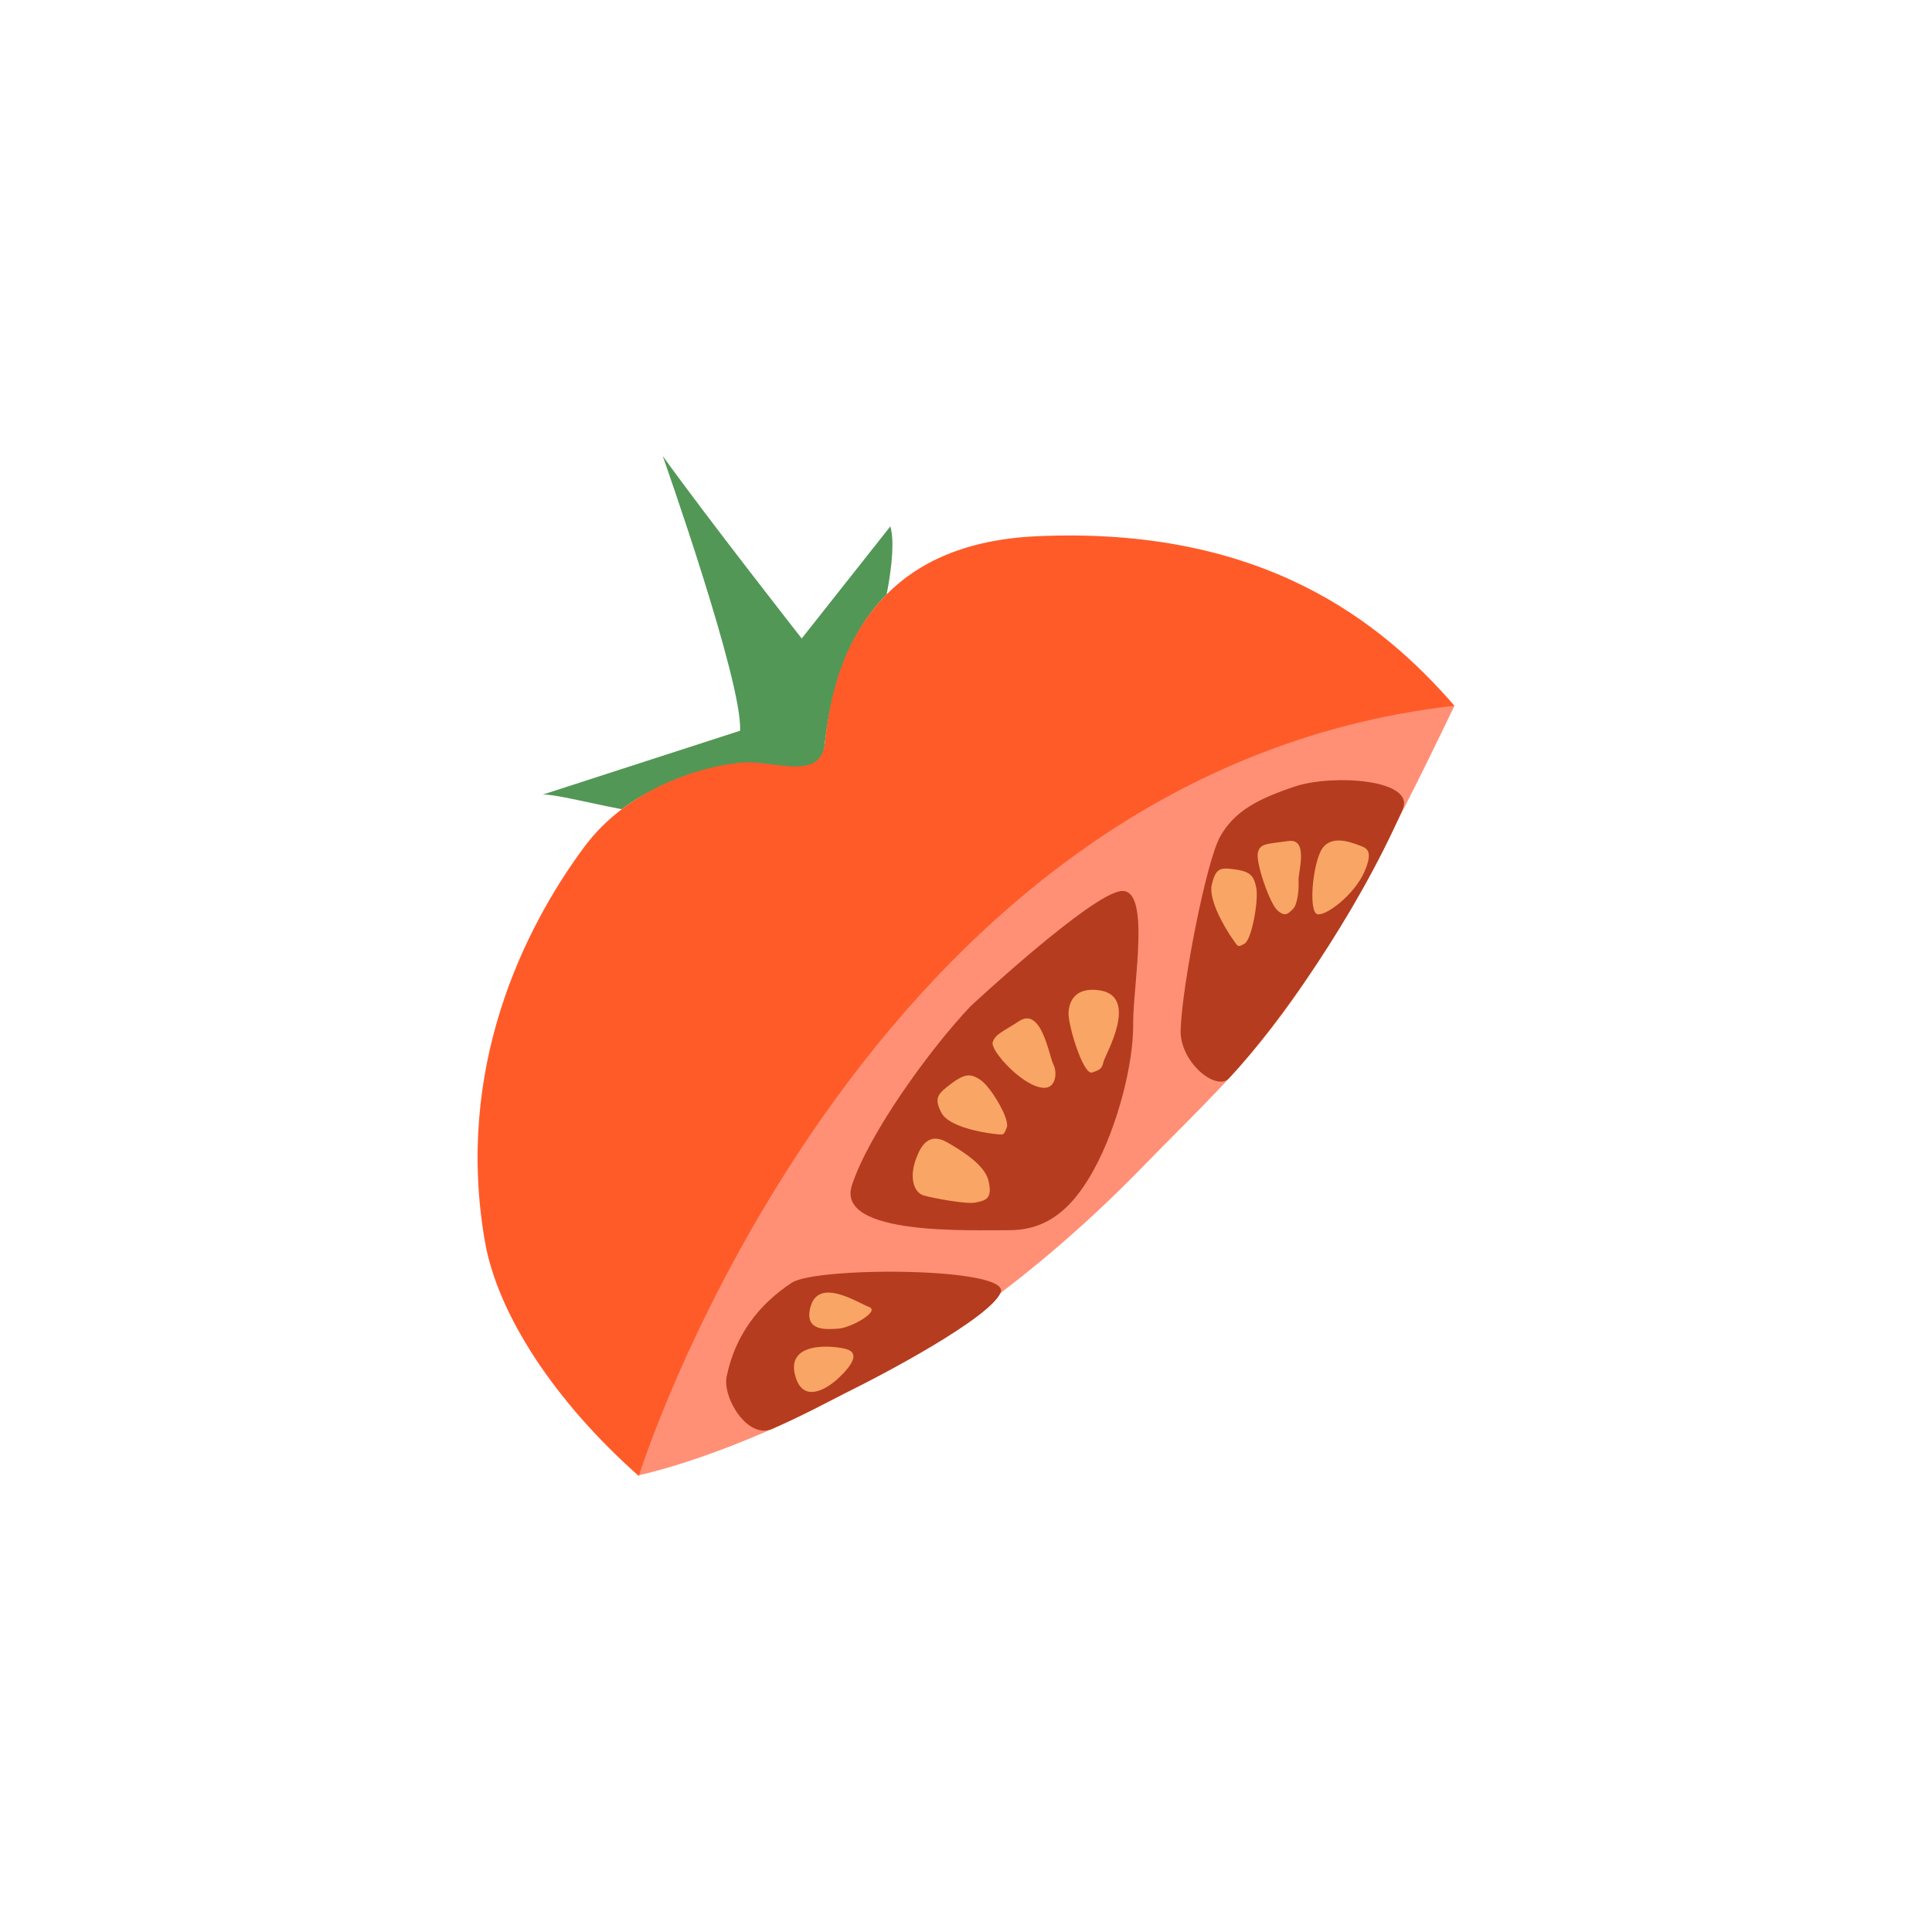 <?xml version="1.0" encoding="utf-8"?>
<!-- Generator: Adobe Illustrator 16.0.0, SVG Export Plug-In . SVG Version: 6.00 Build 0)  -->
<!DOCTYPE svg PUBLIC "-//W3C//DTD SVG 1.1//EN" "http://www.w3.org/Graphics/SVG/1.1/DTD/svg11.dtd">
<svg version="1.1" id="Layer_1" xmlns="http://www.w3.org/2000/svg" xmlns:xlink="http://www.w3.org/1999/xlink" x="0px" y="0px"
	 width="300px" height="300px" viewBox="0 0 300 300" enable-background="new 0 0 300 300" xml:space="preserve">
<g>
	<path fill="#FF9076" d="M169.853,95.034l-42.42,35.064l-39.08,50.777l-0.247,0.127l11.131,48.056c0,0,39.294-7.913,77.992-47.667
		c17.631-18.111,25.119-22.617,48.614-71.803"/>
	<path fill="#529756" d="M113.715,119.474c0.812-1.458,13.573,3.2,14.284-3.348c0.83-7.682,2.975-17.057,9.68-23.831
		c0.913-4.689,1.176-8.554,0.57-10.562l-13.759,17.41c0,0-14.445-18.414-21.586-28.342c0,0,12.482,35.273,12.008,42.667
		l-30.628,9.913c1.796-0.071,6.531,1.16,12.261,2.277C104.787,119.422,113.715,119.474,113.715,119.474z"/>
	<path fill="#FF5B29" d="M225.844,109.588L225.844,109.588c-11.147-12.834-29.571-27.924-64.858-26.321
		c-11.054,0.501-18.4,4.068-23.306,9.028c-6.705,6.774-8.757,15.342-9.589,23.024c-0.709,6.543-8.815,2.168-14.07,3.229
		c0,0-9.233,0.873-17.475,7.109c-2.118,1.603-4.191,3.616-6.054,6.158c-9.105,12.441-19.875,33.928-15.206,60.91
		c1.97,11.39,10.911,24.97,23.916,36.473C99.203,229.002,133.462,120.045,225.844,109.588z"/>
	<path fill="#B53C1F" d="M150.737,156.219c-6.401,6.73-15.896,19.929-18.458,27.847c-2.562,7.922,18.934,6.896,24.189,6.96
		c5.252,0.063,9.516-2.356,13.348-9.331c3.833-6.973,6.207-16.755,6.143-22.668c-0.062-5.911,2.837-21.2-1.887-20.664
		C169.35,138.896,150.737,156.219,150.737,156.219z"/>
	<path fill="#B53C1F" d="M122.941,199.184c-5.065,3.346-8.777,8.068-10.109,14.583c-0.668,3.255,3.248,9.79,7.089,8.106
		c4.88-2.138,9.012-4.427,11.148-5.467c6.043-2.933,22.672-11.752,24.316-15.704C157.031,196.745,126.778,196.648,122.941,199.184z"
		/>
	<path fill="#B53C1F" d="M183.329,159.959c-0.132,5.016,5.558,9.565,7.503,7.486c7.701-8.235,19.722-25.269,26.963-41.742
		c2.08-4.727-10.924-5.51-16.708-3.581c-5.786,1.929-9.37,3.832-11.592,7.725C187.271,133.742,183.503,153.387,183.329,159.959z"/>
	<path fill="#F9A565" d="M125.833,203.011c-0.949,3.7,2.356,3.435,4.336,3.302c1.976-0.122,6.564-2.712,4.775-3.37
		C133.155,202.285,127.062,198.226,125.833,203.011z"/>
	<path fill="#F9A565" d="M170.75,153.78c-3.661-0.557-4.738,1.564-4.83,3.465c-0.093,1.903,2.271,9.749,3.669,9.29
		c1.398-0.463,1.514-0.665,1.78-1.711C171.63,163.775,176.949,154.722,170.75,153.78z"/>
	<path fill="#F9A565" d="M200.036,130.596c-3.249,0.476-4.441,0.303-4.727,1.897c-0.283,1.594,1.841,7.748,3.03,8.847
		c1.192,1.102,1.677,0.542,2.413-0.166c0.74-0.706,0.972-3.082,0.884-4.389C201.547,135.477,203.282,130.119,200.036,130.596z"/>
	<path fill="#F9A565" d="M123.651,214.157c1.195,3.324,4.334,1.913,6.56-0.175c2.227-2.09,3.156-3.832,1.371-4.44
		C129.792,208.933,121.446,208.023,123.651,214.157z"/>
	<path fill="#F9A565" d="M142.267,179.864c-1.19,3.172-0.253,5.365,1.165,5.769c1.413,0.403,6.555,1.38,8,1.105
		c1.716-0.33,2.67-0.637,2.091-3.266c-0.315-1.438-1.537-3.311-6.474-6.106C144.188,175.751,142.976,177.974,142.267,179.864z"/>
	<path fill="#F9A565" d="M147.004,168.812c2.753-2.208,3.606-2.169,5.194-1.161c1.59,1.008,4.645,6.117,4.139,7.41
		c-0.509,1.291-0.409,1.193-2.203,0.98c-1.795-0.212-6.874-1.144-7.953-3.246C145.098,170.693,145.532,169.995,147.004,168.812z"/>
	<path fill="#F9A565" d="M191.066,134.912c3.069,0.316,3.59,0.967,4,2.9c0.409,1.934-0.693,8.077-1.789,8.697
		c-1.092,0.622-0.968,0.617-1.983-0.853c-1.016-1.473-3.693-5.895-3.128-8.296C188.731,134.959,189.425,134.739,191.066,134.912z"/>
	<path fill="#F9A565" d="M210.871,131.194c-1.53-0.566-4.612-1.634-5.868,1.127c-1.256,2.76-1.772,9.341-0.435,9.641
		c1.337,0.299,5.691-2.989,7.268-6.532C213.411,131.885,212.088,131.647,210.871,131.194z"/>
	<path fill="#F9A565" d="M158.213,158.575c-2.347,1.572-3.677,1.954-4.07,3.266c-0.395,1.31,4.825,7.074,8.029,7.078
		c1.812,0.004,2.032-2.422,1.378-3.688C162.896,163.965,161.722,156.224,158.213,158.575z"/>
</g>
</svg>
